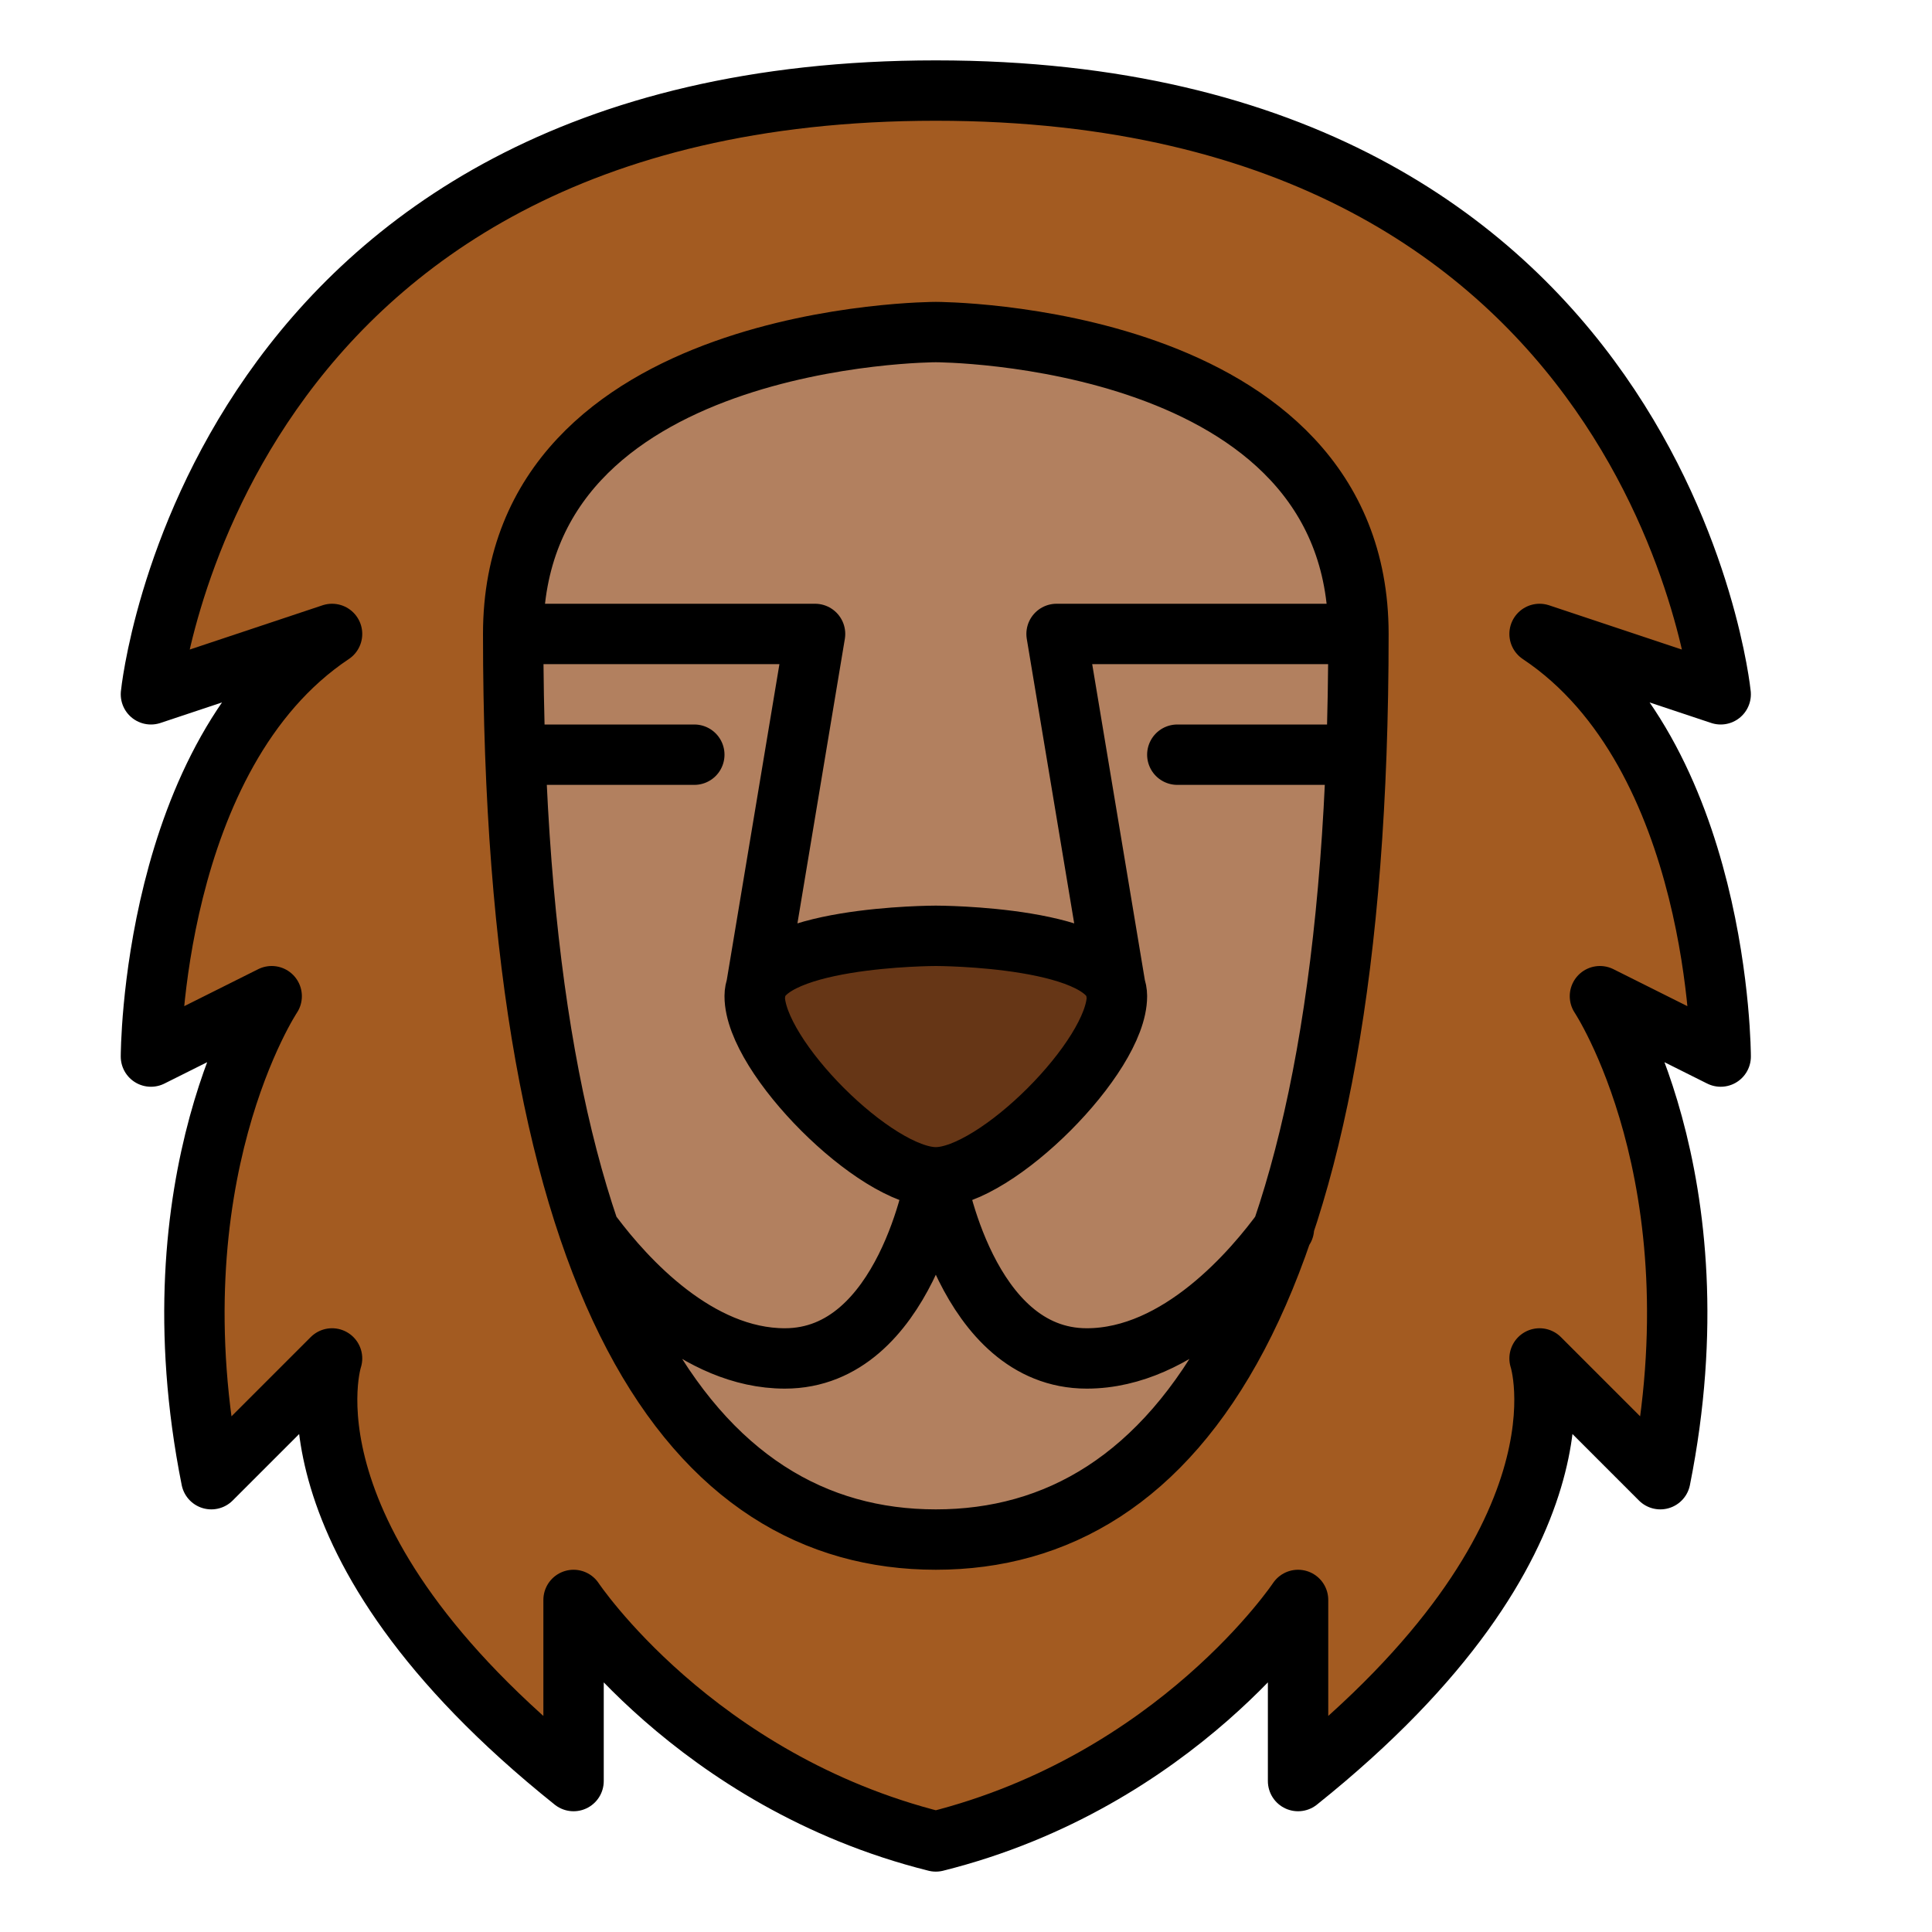 <svg xmlns="http://www.w3.org/2000/svg" xmlns:xlink="http://www.w3.org/1999/xlink" id="Capa_1" width="32" height="32" x="0" y="0" enable-background="new 0 0 32 32" version="1.1" viewBox="0 0 32 32" xml:space="preserve"><g id="color"><path fill="#A35B21" d="M15.5,1.5c-12,0-13,10-13,10l3-1c-3,2-3,7-3,7l2-1c0,0-2,3-1,8l2-2c0,0-1,3,4,7v-3c0,0,2,3,6,4c4-1,6-4,6-4 v3c5-4,4-7,4-7l2,2c1-5-1-8-1-8l2,1c0,0,0-5-3-7l3,1C28.5,11.5,27.5,1.5,15.5,1.5"/><path fill="#B2805F" d="M15.5,25.5c4,0,7-4,7-15c0-5-7-5-7-5s-7,0-7,5C8.5,21.5,11.5,25.5,15.5,25.5"/><path fill="#663616" d="M18.5,16.5c0,1-2,3-3,3s-3-2-3-3s3-1,3-1S18.5,15.5,18.5,16.5z"/></g><path id="stroke" fill="none" stroke="#000" stroke-linecap="round" stroke-linejoin="round" stroke-miterlimit="10" d="M18.5,16.5c0,1-2,3-3,3s-3-2-3-3s3-1,3-1S18.5,15.5,18.5,16.5z M12.5,16.5l1-6h-5 M22.5,10.5h-5l1,6 M15.5,25.5c4,0,7-4,7-15	c0-5-7-5-7-5s-7,0-7,5C8.5,21.5,11.5,25.5,15.5,25.5 M15.5,1.5c-12,0-13,10-13,10l3-1c-3,2-3,7-3,7l2-1c0,0-2,3-1,8l2-2c0,0-1,3,4,7	v-3c0,0,2,3,6,4c4-1,6-4,6-4v3c5-4,4-7,4-7l2,2c1-5-1-8-1-8l2,1c0,0,0-5-3-7l3,1C28.5,11.5,27.5,1.5,15.5,1.5 M9.82,20.465	c0.544,0.723,1.73,2.035,3.18,2.035c2,0,2.5-3,2.5-3l0,0l0,0 M15.5,19.5L15.5,19.5L15.5,19.5c0,0,0.5,3,2.5,3	c1.53,0,2.769-1.464,3.266-2.151 M8.703,12.5H11.5 M19.5,12.5h2.766"/></svg>